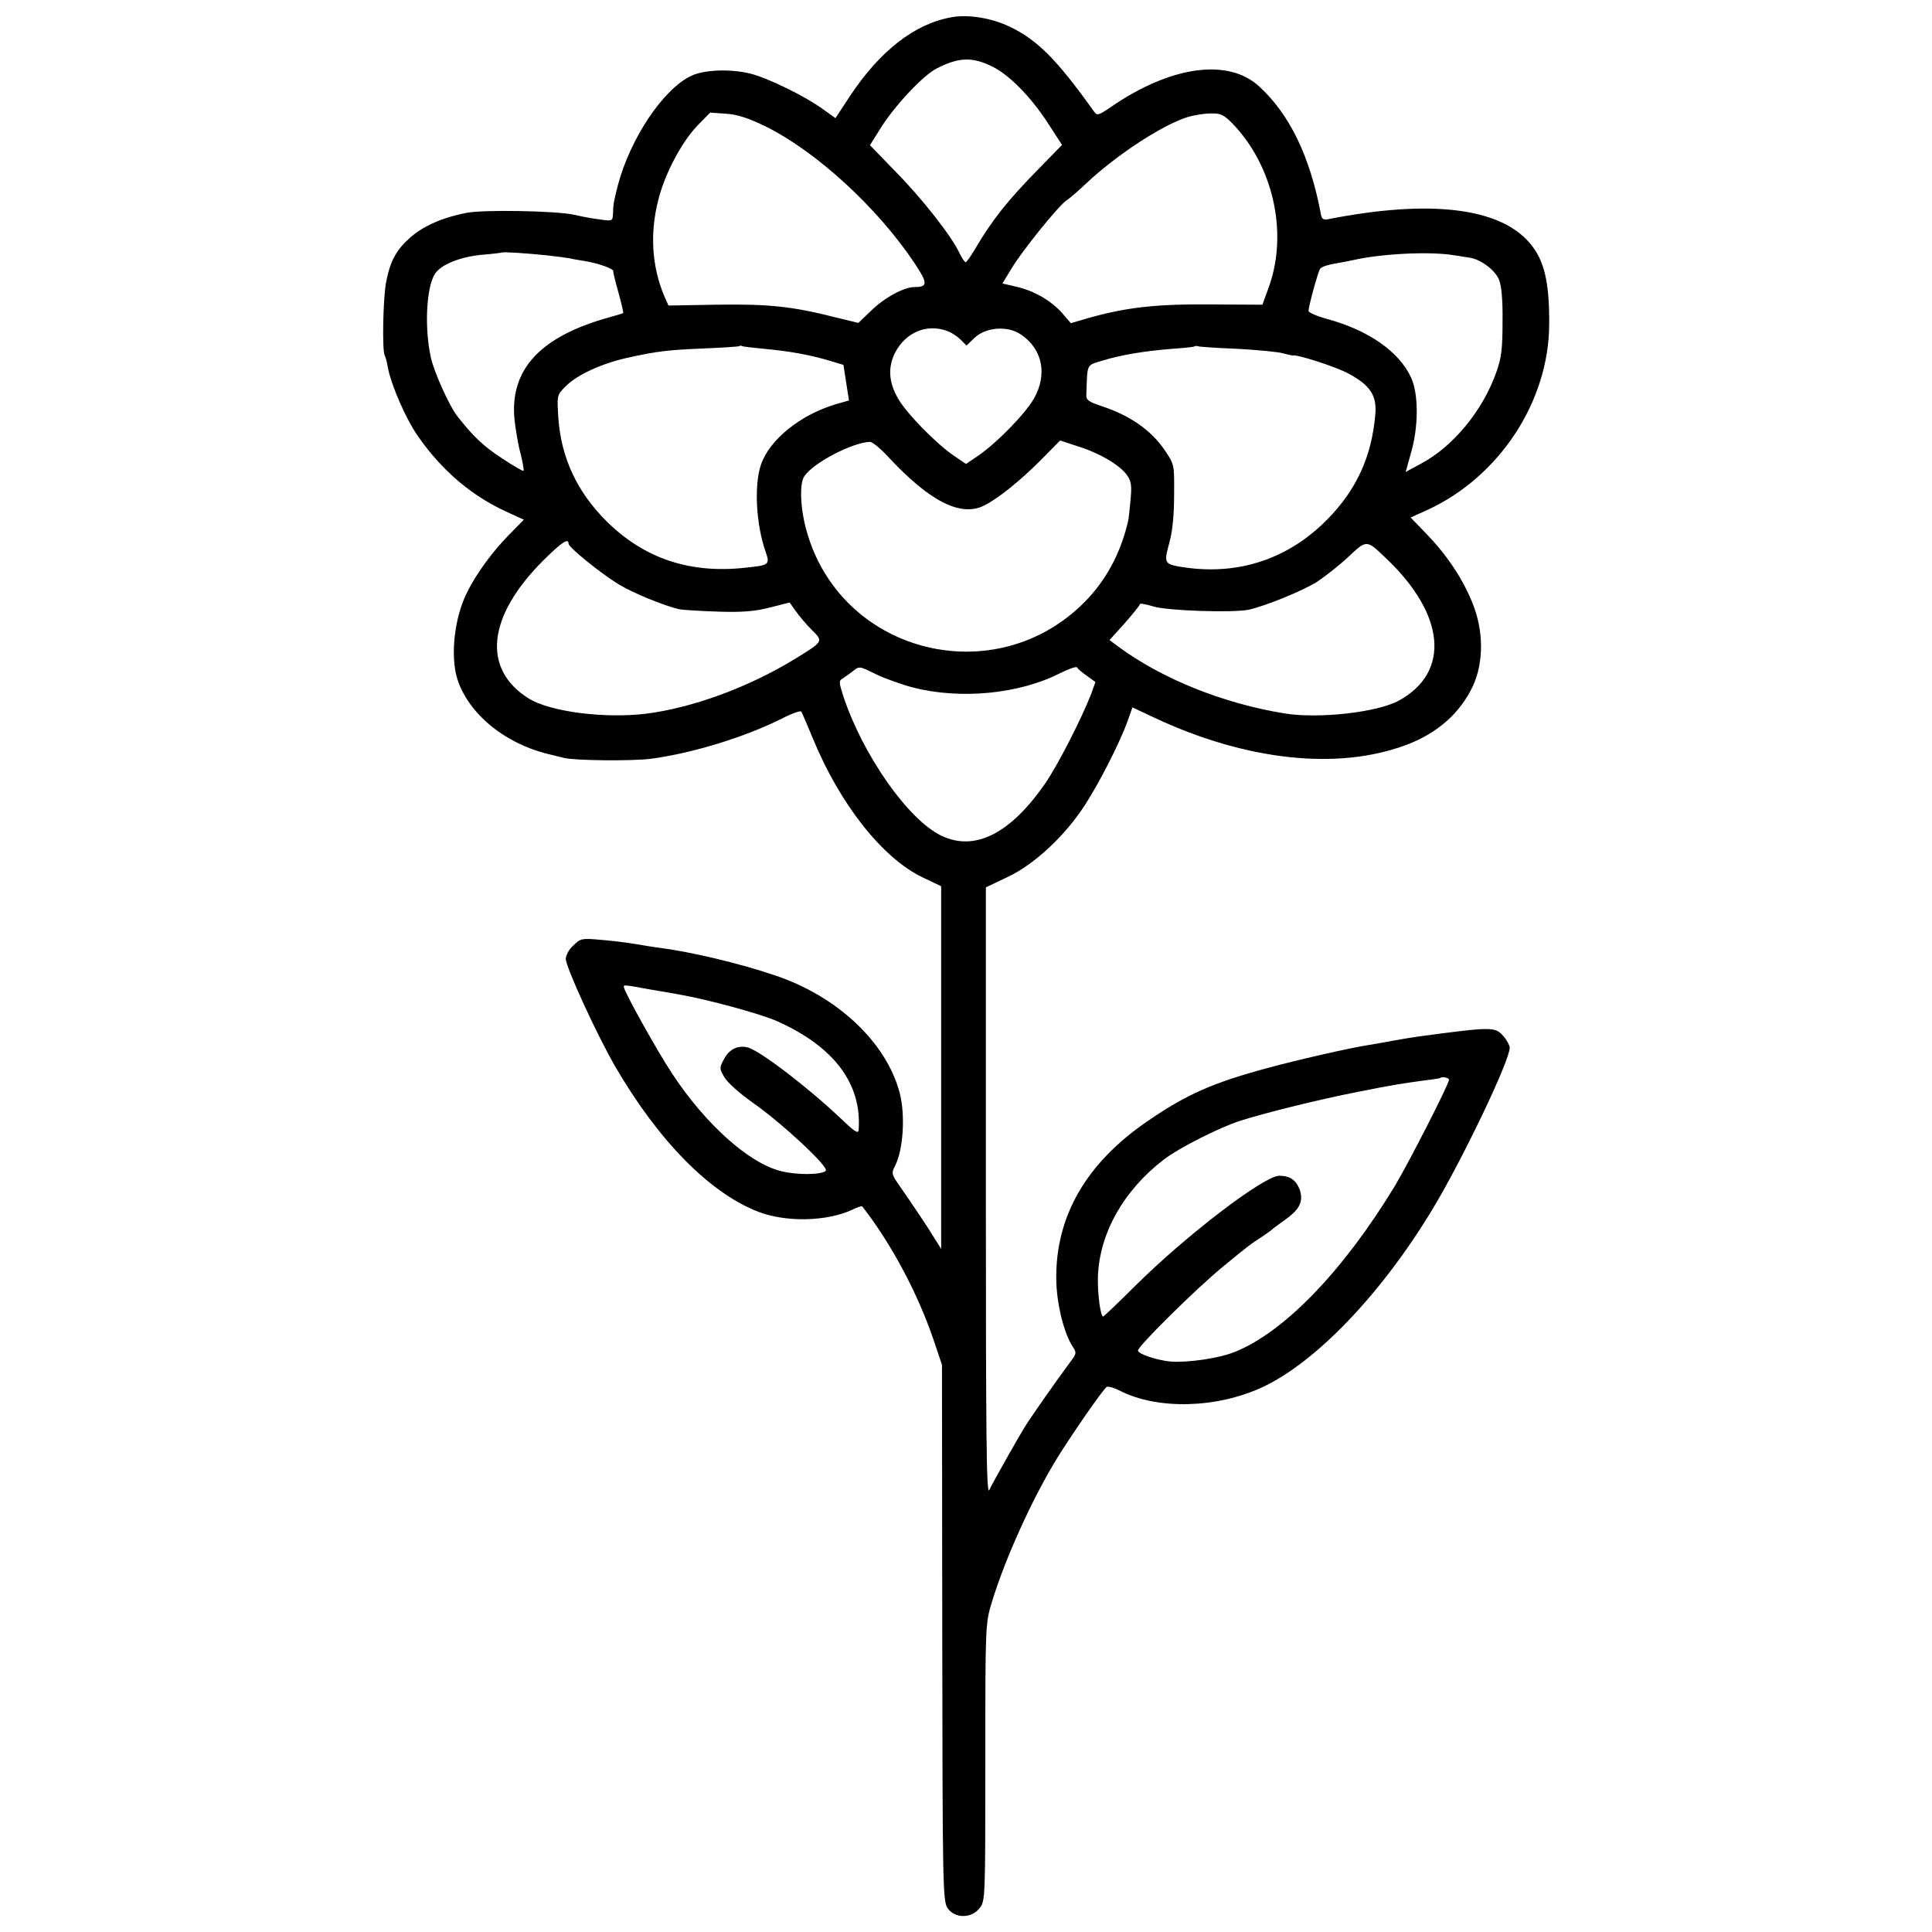 <?xml version="1.0" standalone="no"?>
<!DOCTYPE svg PUBLIC "-//W3C//DTD SVG 20010904//EN"
 "http://www.w3.org/TR/2001/REC-SVG-20010904/DTD/svg10.dtd">
<svg version="1.0" xmlns="http://www.w3.org/2000/svg"
 width="700pt" height="700pt" viewBox="0 0 700 700"
 preserveAspectRatio="xMidYMid meet">
<g transform="translate(0,700) scale(0.1,-0.1)"
fill="#000000" stroke="none">
<path d="M3450 6938 c-135 -23 -262 -122 -371 -287 l-52 -79 -46 33 c-65 47
-196 111 -261 128 -71 18 -169 15 -216 -8 -101 -48 -220 -226 -265 -395 -16
-62 -17 -71 -18 -103 -1 -28 -2 -29 -48 -22 -27 3 -68 11 -93 17 -64 14 -324
19 -389 7 -87 -17 -156 -47 -204 -89 -51 -45 -73 -85 -88 -162 -11 -55 -15
-250 -5 -266 3 -5 8 -24 11 -42 11 -62 65 -187 109 -250 87 -125 195 -217 323
-275 l61 -28 -55 -56 c-58 -59 -117 -139 -150 -206 -47 -92 -62 -232 -36 -315
41 -129 178 -239 342 -275 11 -3 31 -8 44 -11 39 -10 250 -12 317 -3 149 20
338 78 472 145 37 19 69 30 71 26 3 -4 21 -47 42 -97 98 -239 253 -435 398
-504 l67 -32 0 -657 0 -657 -22 35 c-27 45 -86 132 -127 191 -31 44 -32 48
-18 75 30 59 38 186 16 267 -49 182 -227 349 -454 424 -130 44 -302 84 -415
99 -19 2 -60 9 -90 14 -30 5 -86 12 -125 15 -66 6 -72 5 -97 -20 -16 -14 -28
-36 -28 -49 0 -30 112 -274 179 -390 157 -270 344 -460 520 -527 100 -38 247
-35 339 8 18 9 34 14 36 12 105 -134 201 -315 258 -482 l31 -92 1 -970 c1
-912 2 -973 19 -998 25 -38 86 -39 116 -1 21 26 21 36 21 529 0 500 0 502 24
581 47 155 145 372 235 519 55 89 168 252 181 260 5 3 27 -3 48 -14 136 -69
348 -64 514 12 196 91 434 340 619 647 109 181 279 537 279 584 0 8 -10 27
-23 42 -30 35 -43 34 -312 -2 -22 -3 -62 -10 -90 -15 -27 -5 -66 -12 -85 -15
-71 -11 -263 -55 -369 -84 -196 -53 -292 -95 -433 -192 -221 -151 -332 -342
-331 -568 0 -88 27 -199 59 -248 15 -23 15 -26 -7 -55 -60 -81 -147 -206 -166
-237 -23 -37 -109 -189 -129 -229 -10 -19 -12 200 -12 1080 l0 1104 82 39 c96
46 207 150 278 261 53 82 127 228 153 301 l18 51 81 -38 c331 -155 663 -191
911 -98 113 42 196 116 242 214 39 86 39 200 -2 300 -35 88 -92 173 -166 250
l-58 60 62 28 c260 120 439 393 440 672 1 154 -18 234 -71 295 -109 128 -363
158 -729 86 -17 -4 -24 0 -27 17 -39 209 -113 363 -225 465 -112 102 -320 73
-535 -75 -47 -32 -51 -33 -63 -16 -134 188 -205 259 -306 307 -66 31 -147 44
-207 34z m147 -180 c60 -30 138 -109 199 -203 l52 -80 -83 -85 c-115 -117
-171 -188 -232 -292 -16 -27 -31 -48 -34 -48 -4 0 -14 15 -23 34 -28 60 -136
198 -232 295 l-92 95 37 59 c49 80 155 194 205 219 80 41 129 43 203 6z m-823
-216 c185 -92 405 -294 540 -496 48 -72 48 -86 0 -86 -39 0 -110 -39 -157 -85
l-47 -45 -78 19 c-161 41 -245 50 -439 47 l-171 -3 -16 36 c-44 106 -52 225
-21 346 23 94 84 209 141 269 l47 48 58 -4 c42 -3 81 -16 143 -46z m1691 11
c147 -152 202 -393 134 -588 l-25 -69 -184 1 c-204 2 -314 -11 -456 -52 l-54
-16 -31 36 c-41 46 -101 81 -166 96 l-51 12 31 51 c39 66 171 229 200 249 12
8 45 36 72 62 112 105 276 212 368 241 23 7 61 13 84 13 36 1 47 -5 78 -36z
m-2485 -478 c36 -4 74 -9 85 -11 11 -3 36 -7 55 -10 47 -8 102 -27 102 -36 -1
-4 8 -40 19 -79 11 -39 18 -72 17 -73 -2 -2 -23 -8 -48 -15 -251 -69 -363
-188 -346 -370 4 -36 13 -92 22 -124 8 -33 13 -61 11 -63 -2 -2 -37 18 -79 46
-67 44 -103 78 -161 152 -29 37 -84 159 -96 213 -24 109 -16 255 15 303 22 34
93 62 172 69 37 3 68 7 70 8 4 3 84 -2 162 -10z m3290 0 c19 -3 45 -7 57 -9
40 -7 90 -45 104 -79 9 -21 14 -72 13 -152 0 -97 -4 -132 -22 -182 -49 -140
-157 -271 -272 -332 l-57 -31 19 68 c28 96 28 214 1 273 -43 95 -155 173 -307
214 -36 10 -66 23 -65 29 1 19 34 140 42 152 4 7 28 15 54 19 27 5 55 10 63
12 102 24 282 33 370 18z m-1836 -275 c14 -5 35 -19 47 -31 l21 -21 29 28 c41
39 120 45 168 12 79 -53 97 -146 46 -234 -33 -56 -132 -157 -199 -204 l-46
-31 -47 32 c-63 44 -167 150 -198 203 -35 60 -39 114 -12 168 38 74 116 107
191 78z m-664 -64 c89 -8 166 -22 236 -43 l50 -15 10 -65 10 -64 -46 -13
c-131 -39 -242 -129 -273 -220 -25 -73 -18 -216 17 -315 16 -47 14 -49 -74
-58 -200 -22 -365 33 -501 167 -108 107 -166 231 -176 376 -5 80 -5 82 23 111
43 45 137 88 238 109 96 21 138 26 256 31 74 3 137 7 139 9 2 2 7 2 10 0 3 -2
40 -6 81 -10z m1716 0 c72 -4 145 -11 162 -16 18 -5 33 -8 35 -8 12 6 155 -40
202 -65 80 -43 104 -80 98 -149 -13 -152 -68 -272 -173 -379 -138 -141 -315
-202 -510 -176 -83 12 -84 13 -64 88 12 42 18 101 18 175 1 111 1 111 -34 163
-50 73 -126 126 -230 160 -45 15 -55 22 -54 39 4 117 -1 107 57 125 68 21 153
35 252 43 44 3 82 7 83 9 2 2 9 2 15 0 7 -2 71 -6 143 -9z m-1270 -389 c151
-163 264 -221 349 -179 52 26 130 89 204 163 l72 73 67 -22 c79 -25 154 -70
177 -106 14 -20 16 -39 11 -88 -3 -35 -7 -70 -9 -78 -28 -117 -80 -213 -157
-291 -322 -325 -873 -190 -1004 245 -26 84 -31 182 -12 210 31 48 172 122 237
125 9 1 38 -23 65 -52z m-1156 -317 c0 -13 117 -108 183 -148 50 -30 156 -74
216 -89 14 -3 78 -7 143 -9 88 -3 133 1 188 15 l71 18 22 -31 c12 -17 38 -48
58 -68 43 -43 44 -41 -65 -108 -168 -102 -369 -175 -536 -196 -150 -18 -346 7
-424 55 -171 107 -151 298 54 502 66 65 90 81 90 59z m2961 -52 c216 -204 235
-413 48 -516 -77 -43 -291 -67 -414 -47 -223 36 -444 125 -603 242 l-32 24 55
61 c30 34 55 65 55 69 0 4 21 0 48 -8 49 -16 289 -24 347 -12 62 14 194 68
247 101 30 20 81 60 114 91 66 62 65 62 135 -5z m-1713 -469 c172 -44 384 -24
533 52 32 16 59 25 61 21 2 -4 18 -18 35 -30 l32 -23 -15 -42 c-35 -90 -119
-255 -166 -324 -127 -184 -256 -249 -377 -191 -120 57 -285 292 -356 507 -15
47 -16 55 -3 62 8 5 25 17 38 27 23 19 24 19 82 -10 33 -16 94 -38 136 -49z
m-953 -1094 c44 -7 96 -16 115 -20 97 -17 292 -70 348 -96 206 -93 305 -227
293 -393 -1 -15 -14 -7 -63 40 -118 112 -289 243 -336 258 -35 11 -69 -4 -88
-40 -18 -33 -18 -35 0 -66 10 -19 55 -59 103 -93 105 -73 278 -234 265 -247
-15 -15 -105 -16 -163 -1 -116 29 -273 170 -393 352 -55 83 -176 300 -176 316
0 7 4 7 95 -10z m2895 -327 c0 -16 -145 -299 -195 -383 -187 -309 -403 -533
-583 -604 -58 -23 -171 -39 -232 -34 -49 5 -113 26 -117 39 -4 13 210 224 307
304 100 82 101 82 135 104 16 11 34 23 40 28 5 5 29 23 53 40 52 37 65 66 51
108 -13 34 -35 50 -74 50 -55 0 -338 -216 -522 -399 -61 -61 -114 -111 -116
-111 -10 0 -21 86 -19 144 5 157 93 313 239 425 55 42 199 115 276 140 91 29
284 77 427 105 125 25 151 29 245 42 28 3 51 7 53 8 6 7 32 1 32 -6z"/>
</g>
</svg>
